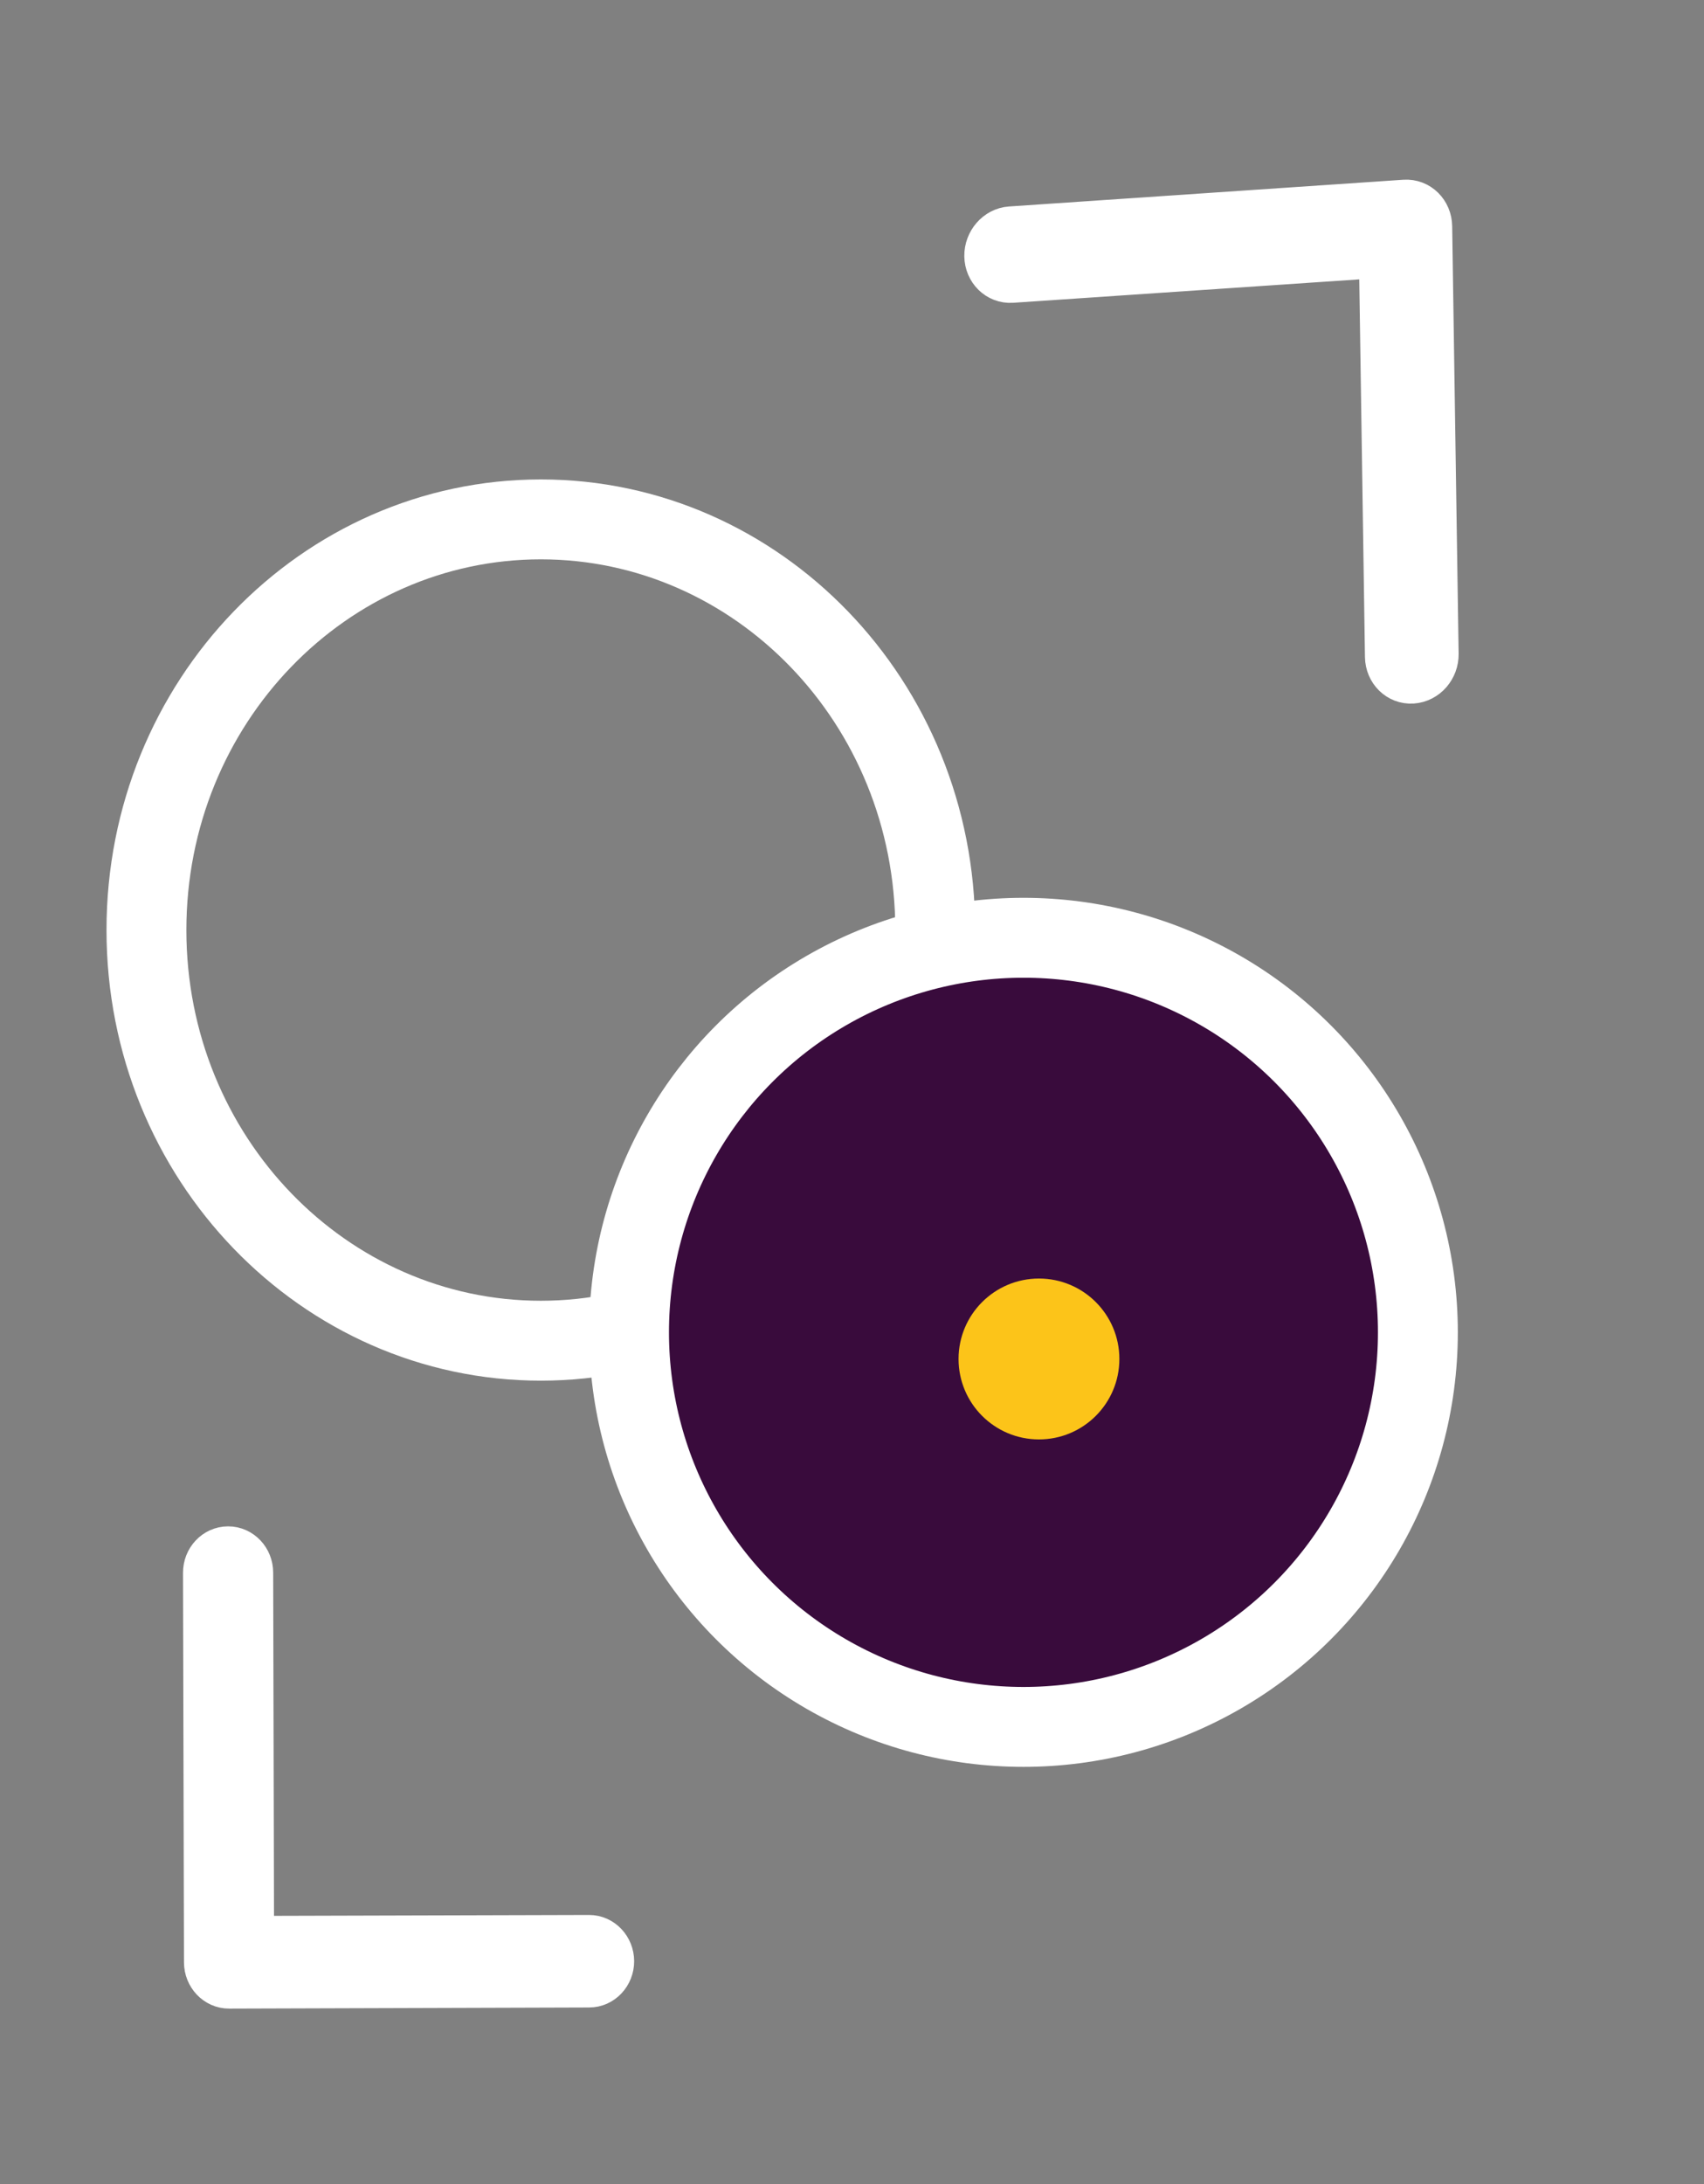<svg width="32" height="41" viewBox="0 0 32 41" fill="none" xmlns="http://www.w3.org/2000/svg">
<rect x="0" y="0" width="32" height="41" fill="#808080" stroke="none"/>
<path d="M17.563 17.459C17.563 21.742 14.222 25.168 10.157 25.168C6.092 25.168 2.75 21.742 2.75 17.459C2.75 13.175 6.092 9.75 10.157 9.75C14.222 9.75 17.563 13.175 17.563 17.459Z" stroke="white" stroke-width="1.5"/>
<circle cx="19.22" cy="25.011" r="7.407" fill="#390B3C" stroke="white" stroke-width="1.5"/>
<path d="M26.785 12.572C26.718 12.649 26.622 12.701 26.518 12.708C26.31 12.722 26.137 12.552 26.133 12.329L26.018 4.71L18.994 5.185C18.786 5.199 18.613 5.028 18.609 4.806C18.606 4.583 18.774 4.389 18.982 4.375L26.386 3.873C26.595 3.859 26.768 4.03 26.771 4.253L26.892 12.276C26.894 12.391 26.853 12.493 26.785 12.572Z" fill="white" stroke="white"/>
<path d="M4.039 29.261C4.1 29.195 4.188 29.153 4.283 29.153C4.474 29.152 4.63 29.318 4.63 29.521L4.647 36.466L11.062 36.448C11.252 36.447 11.408 36.613 11.409 36.816C11.409 37.019 11.254 37.185 11.064 37.185L4.302 37.206C4.112 37.207 3.956 37.041 3.955 36.838L3.937 29.524C3.937 29.42 3.975 29.329 4.039 29.261Z" fill="white" stroke="white"/>
<circle cx="19.511" cy="25.511" r="1.51" fill="#FCC419"/>
</svg>
